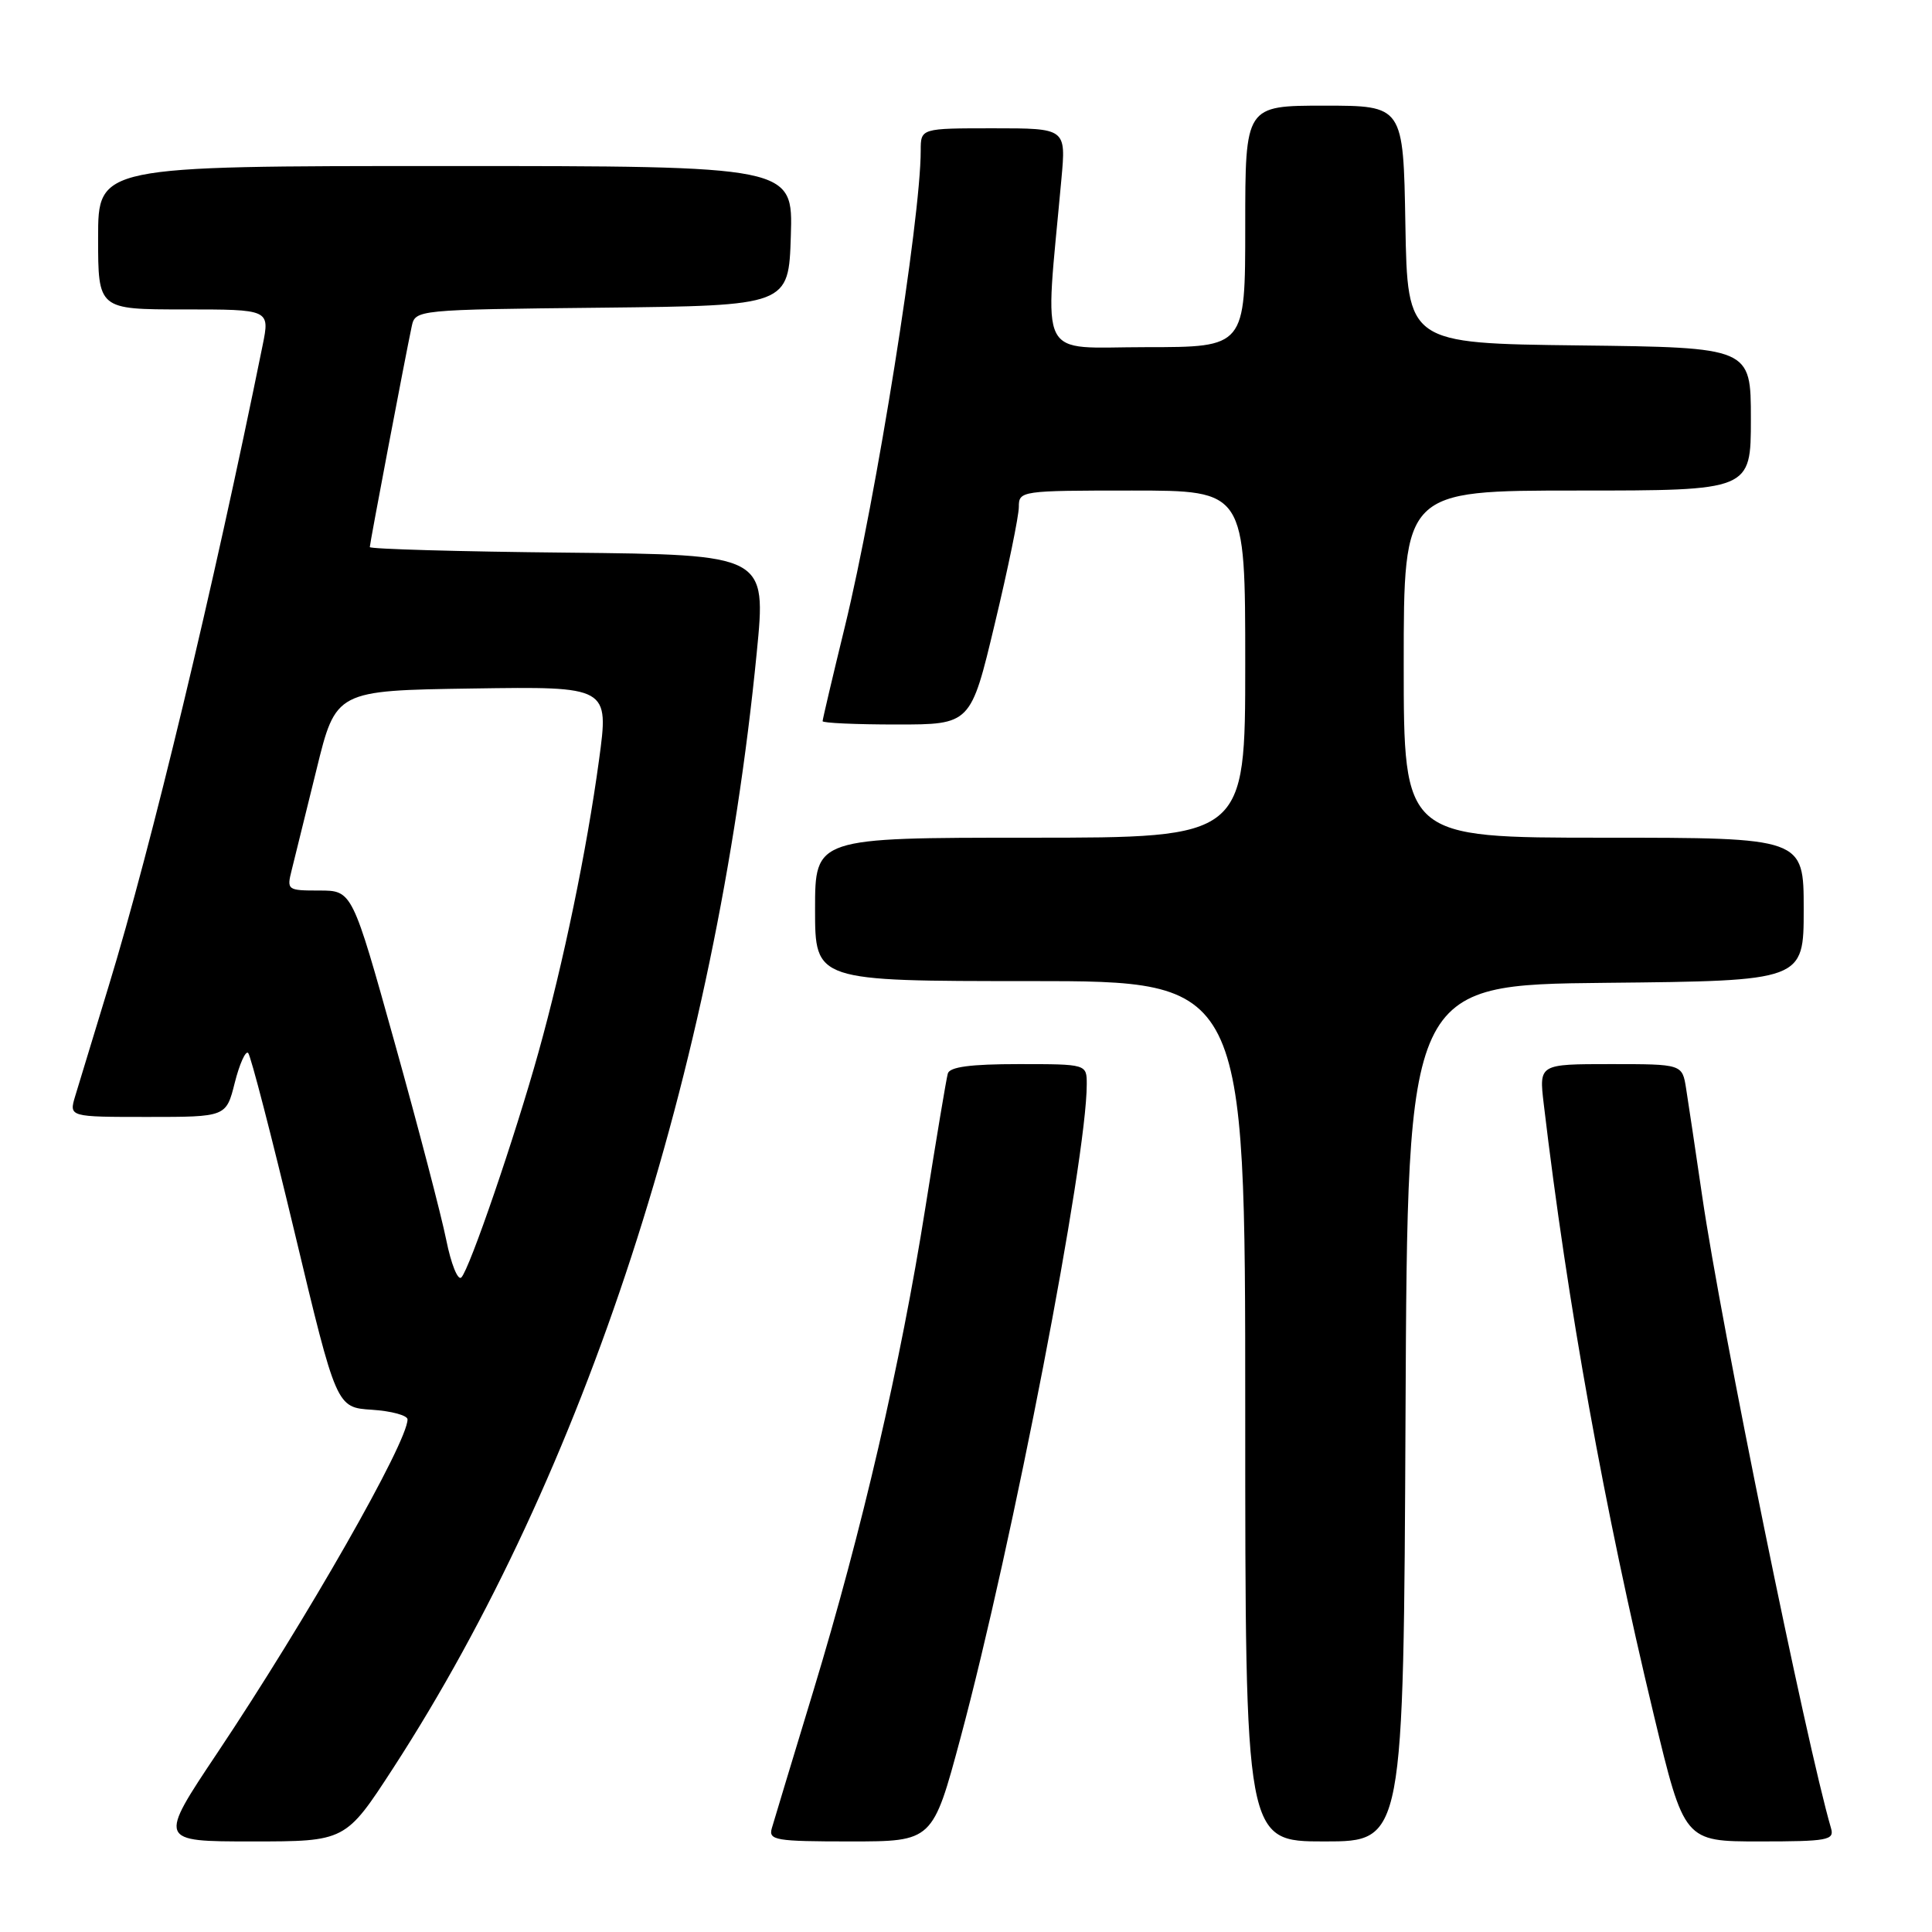 <?xml version="1.0" encoding="UTF-8" standalone="no"?>
<!DOCTYPE svg PUBLIC "-//W3C//DTD SVG 1.1//EN" "http://www.w3.org/Graphics/SVG/1.1/DTD/svg11.dtd" >
<svg xmlns="http://www.w3.org/2000/svg" xmlns:xlink="http://www.w3.org/1999/xlink" version="1.1" viewBox="0 0 256 256">
 <g >
 <path fill="currentColor"
d=" M 52.12 234.25 C 77.47 195.16 94.82 141.94 100.27 86.50 C 101.55 73.50 101.55 73.50 75.28 73.23 C 60.82 73.09 49.00 72.75 49.00 72.49 C 49.00 72.01 53.69 47.32 54.55 43.27 C 55.03 41.04 55.08 41.03 79.76 40.77 C 104.50 40.50 104.50 40.50 104.79 31.25 C 105.08 22.00 105.08 22.00 59.04 22.00 C 13.00 22.00 13.00 22.00 13.00 31.50 C 13.00 41.00 13.00 41.00 24.38 41.00 C 35.76 41.00 35.76 41.00 34.80 45.75 C 28.24 78.11 20.08 112.09 14.40 130.66 C 12.41 137.17 10.41 143.74 9.96 145.25 C 9.14 148.00 9.14 148.00 19.56 148.00 C 29.97 148.00 29.97 148.00 31.11 143.46 C 31.74 140.97 32.54 139.19 32.88 139.52 C 33.22 139.85 35.99 150.56 39.04 163.31 C 44.58 186.50 44.58 186.50 49.29 186.80 C 51.88 186.97 54.00 187.55 54.00 188.08 C 54.00 191.12 40.64 214.55 28.81 232.25 C 20.96 244.00 20.96 244.00 33.38 244.00 C 45.79 244.00 45.79 244.00 52.12 234.25 Z  M 127.28 230.25 C 134.19 204.50 144.00 153.72 144.00 143.68 C 144.00 141.00 144.00 141.00 134.97 141.00 C 128.60 141.00 125.83 141.37 125.59 142.25 C 125.39 142.94 124.06 150.93 122.62 160.00 C 119.33 180.77 114.22 202.81 107.79 224.00 C 105.03 233.07 102.55 241.29 102.27 242.25 C 101.81 243.84 102.76 244.00 112.68 244.00 C 123.59 244.00 123.59 244.00 127.28 230.25 Z  M 186.24 187.25 C 186.50 130.50 186.50 130.50 212.75 130.23 C 239.00 129.97 239.00 129.97 239.00 120.48 C 239.00 111.00 239.00 111.00 212.50 111.00 C 186.00 111.00 186.00 111.00 186.00 88.00 C 186.00 65.00 186.00 65.00 209.00 65.00 C 232.00 65.00 232.00 65.00 232.00 55.52 C 232.00 46.04 232.00 46.04 209.25 45.77 C 186.50 45.50 186.50 45.50 186.22 29.75 C 185.95 14.00 185.95 14.00 175.47 14.00 C 165.00 14.00 165.00 14.00 165.00 30.00 C 165.00 46.00 165.00 46.00 151.86 46.00 C 137.24 46.00 138.41 48.32 140.64 23.75 C 141.26 17.00 141.26 17.00 131.63 17.00 C 122.00 17.00 122.00 17.00 122.00 19.95 C 122.00 29.03 116.10 66.03 111.94 83.07 C 110.32 89.70 109.00 95.32 109.00 95.56 C 109.00 95.80 113.42 96.00 118.81 96.00 C 128.63 96.00 128.63 96.00 131.81 82.67 C 133.57 75.34 135.00 68.37 135.00 67.17 C 135.00 65.04 135.27 65.00 150.00 65.00 C 165.00 65.00 165.00 65.00 165.00 88.00 C 165.00 111.00 165.00 111.00 136.50 111.00 C 108.00 111.00 108.00 111.00 108.00 120.50 C 108.00 130.00 108.00 130.00 136.50 130.00 C 165.00 130.00 165.00 130.00 165.00 187.00 C 165.00 244.00 165.00 244.00 175.49 244.00 C 185.98 244.00 185.98 244.00 186.24 187.25 Z  M 242.62 242.25 C 239.34 231.03 228.06 175.70 225.55 158.50 C 224.66 152.45 223.71 146.04 223.42 144.25 C 222.91 141.00 222.91 141.00 213.42 141.00 C 203.93 141.00 203.93 141.00 204.55 146.25 C 207.71 172.91 212.59 199.99 219.14 227.25 C 223.17 244.00 223.17 244.00 233.15 244.00 C 242.19 244.00 243.09 243.83 242.62 242.25 Z  M 59.13 164.30 C 58.49 161.11 55.43 149.39 52.32 138.25 C 46.67 118.00 46.67 118.00 42.31 118.00 C 38.06 118.00 37.98 117.94 38.66 115.25 C 39.04 113.74 40.51 107.78 41.93 102.00 C 44.50 91.50 44.50 91.50 62.60 91.23 C 80.70 90.96 80.70 90.96 79.37 100.73 C 77.74 112.71 74.66 127.57 71.36 139.40 C 68.24 150.61 62.22 168.18 61.13 169.27 C 60.67 169.73 59.77 167.49 59.13 164.30 Z "/>
</g>
</svg>